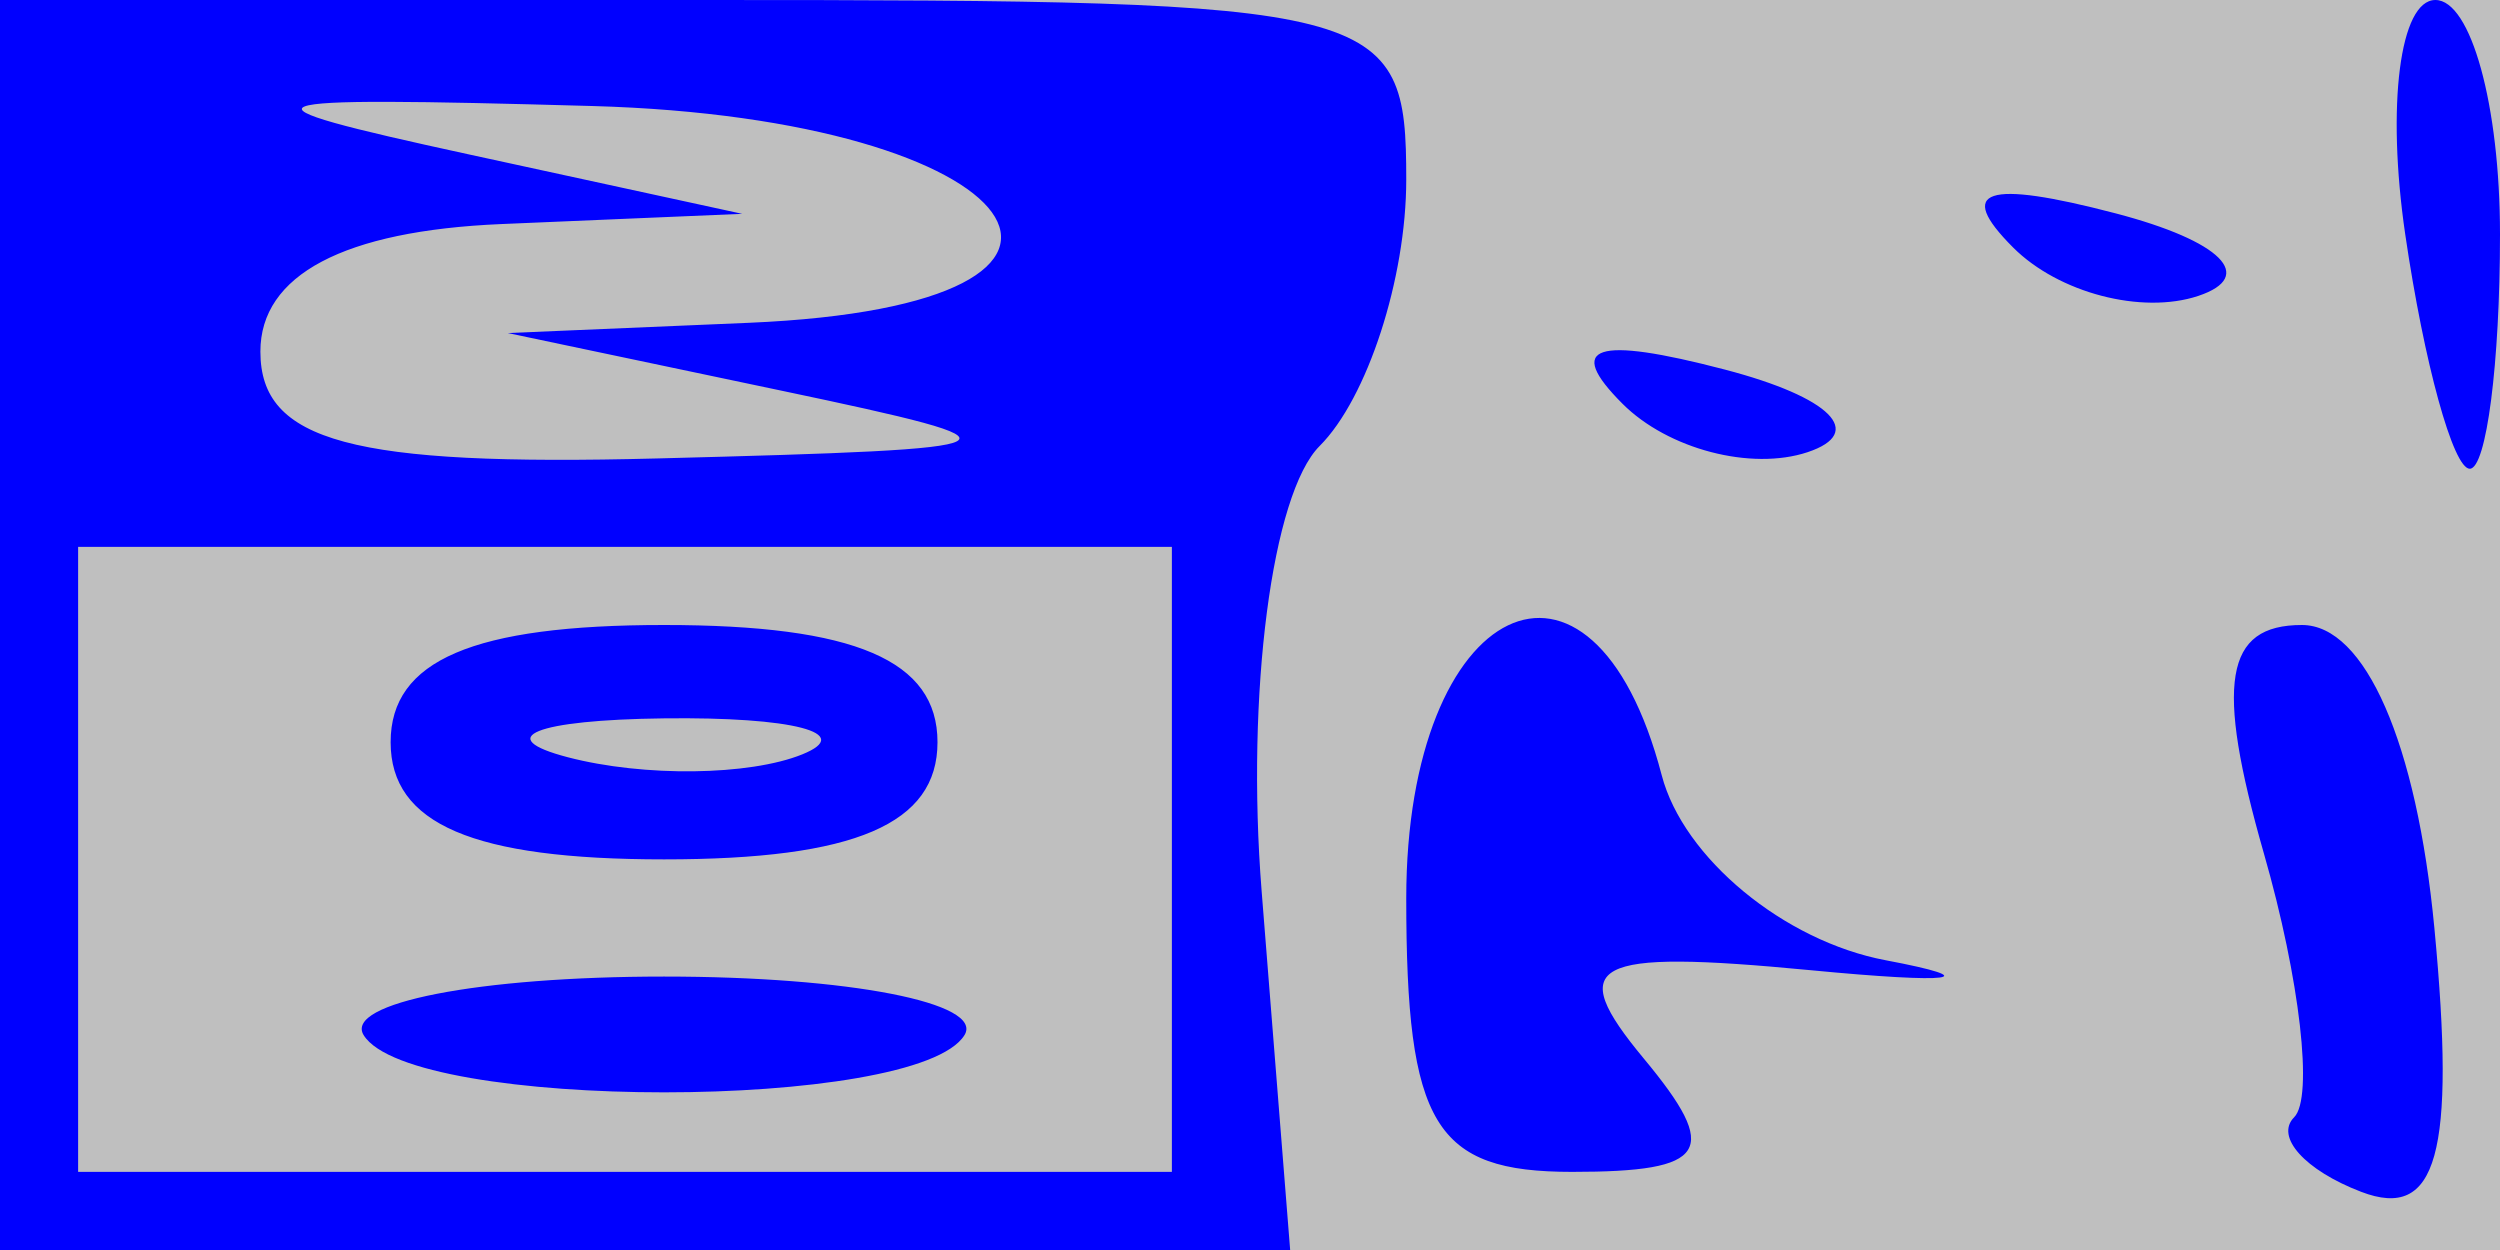 <svg xmlns="http://www.w3.org/2000/svg" width="32" height="16" viewBox="0 0 32 16" version="1.1">
	<rect x="0" y="0" width="100%" height="100%" fill="#bfbfbf" />
	<path d="M 0 8 L 0 16 8.257 16 L 16.514 16 16.149 11.408 C 15.948 8.876, 16.281 6.319, 16.892 5.708 C 17.501 5.099, 18 3.565, 18 2.300 C 18 0.070, 17.725 0, 9 0 L 0 0 0 8 M 30.787 3 C 31.029 4.650, 31.401 6, 31.613 6 C 31.826 6, 32 4.650, 32 3 C 32 1.350, 31.628 0, 31.173 0 C 30.718 0, 30.545 1.350, 30.787 3 M 6 1.976 L 9.500 2.737 6.417 2.868 C 4.401 2.954, 3.333 3.519, 3.333 4.500 C 3.333 5.654, 4.506 5.970, 8.417 5.868 C 13.219 5.744, 13.306 5.696, 10 5 L 6.500 4.263 9.583 4.132 C 14.930 3.903, 13.206 1.515, 7.580 1.357 C 3.018 1.229, 2.857 1.292, 6 1.976 M 25.768 3.168 C 26.350 3.750, 27.415 4.028, 28.137 3.788 C 28.886 3.538, 28.432 3.085, 27.080 2.731 C 25.417 2.296, 25.026 2.426, 25.768 3.168 M 20.768 5.168 C 21.350 5.750, 22.415 6.028, 23.137 5.788 C 23.886 5.538, 23.432 5.085, 22.080 4.731 C 20.417 4.296, 20.026 4.426, 20.768 5.168 M 1 11 L 1 15 8 15 L 15 15 15 11 L 15 7 8 7 L 1 7 1 11 M 5 9.500 C 5 10.548, 6.056 11, 8.500 11 C 10.944 11, 12 10.548, 12 9.500 C 12 8.452, 10.944 8, 8.500 8 C 6.056 8, 5 8.452, 5 9.500 M 18 11.500 C 18 14.401, 18.363 15, 20.122 15 C 21.863 15, 22.029 14.739, 21.041 13.550 C 20.024 12.324, 20.355 12.149, 23.169 12.418 C 25.001 12.594, 25.436 12.537, 24.136 12.291 C 22.836 12.046, 21.546 10.980, 21.270 9.923 C 20.382 6.528, 18 7.677, 18 11.500 M 28.978 10.925 C 29.440 12.533, 29.614 14.053, 29.365 14.301 C 29.117 14.550, 29.502 14.979, 30.222 15.255 C 31.196 15.629, 31.435 14.767, 31.160 11.878 C 30.934 9.511, 30.274 8, 29.465 8 C 28.475 8, 28.352 8.741, 28.978 10.925 M 7.269 9.693 C 8.242 9.947, 9.592 9.930, 10.269 9.656 C 10.946 9.382, 10.150 9.175, 8.500 9.195 C 6.850 9.215, 6.296 9.439, 7.269 9.693 M 4.655 13.250 C 5.258 14.226, 11.742 14.226, 12.345 13.250 C 12.600 12.838, 10.870 12.500, 8.500 12.500 C 6.130 12.500, 4.400 12.838, 4.655 13.250" stroke="none" fill="blue" fill-rule="evenodd"/>
</svg>